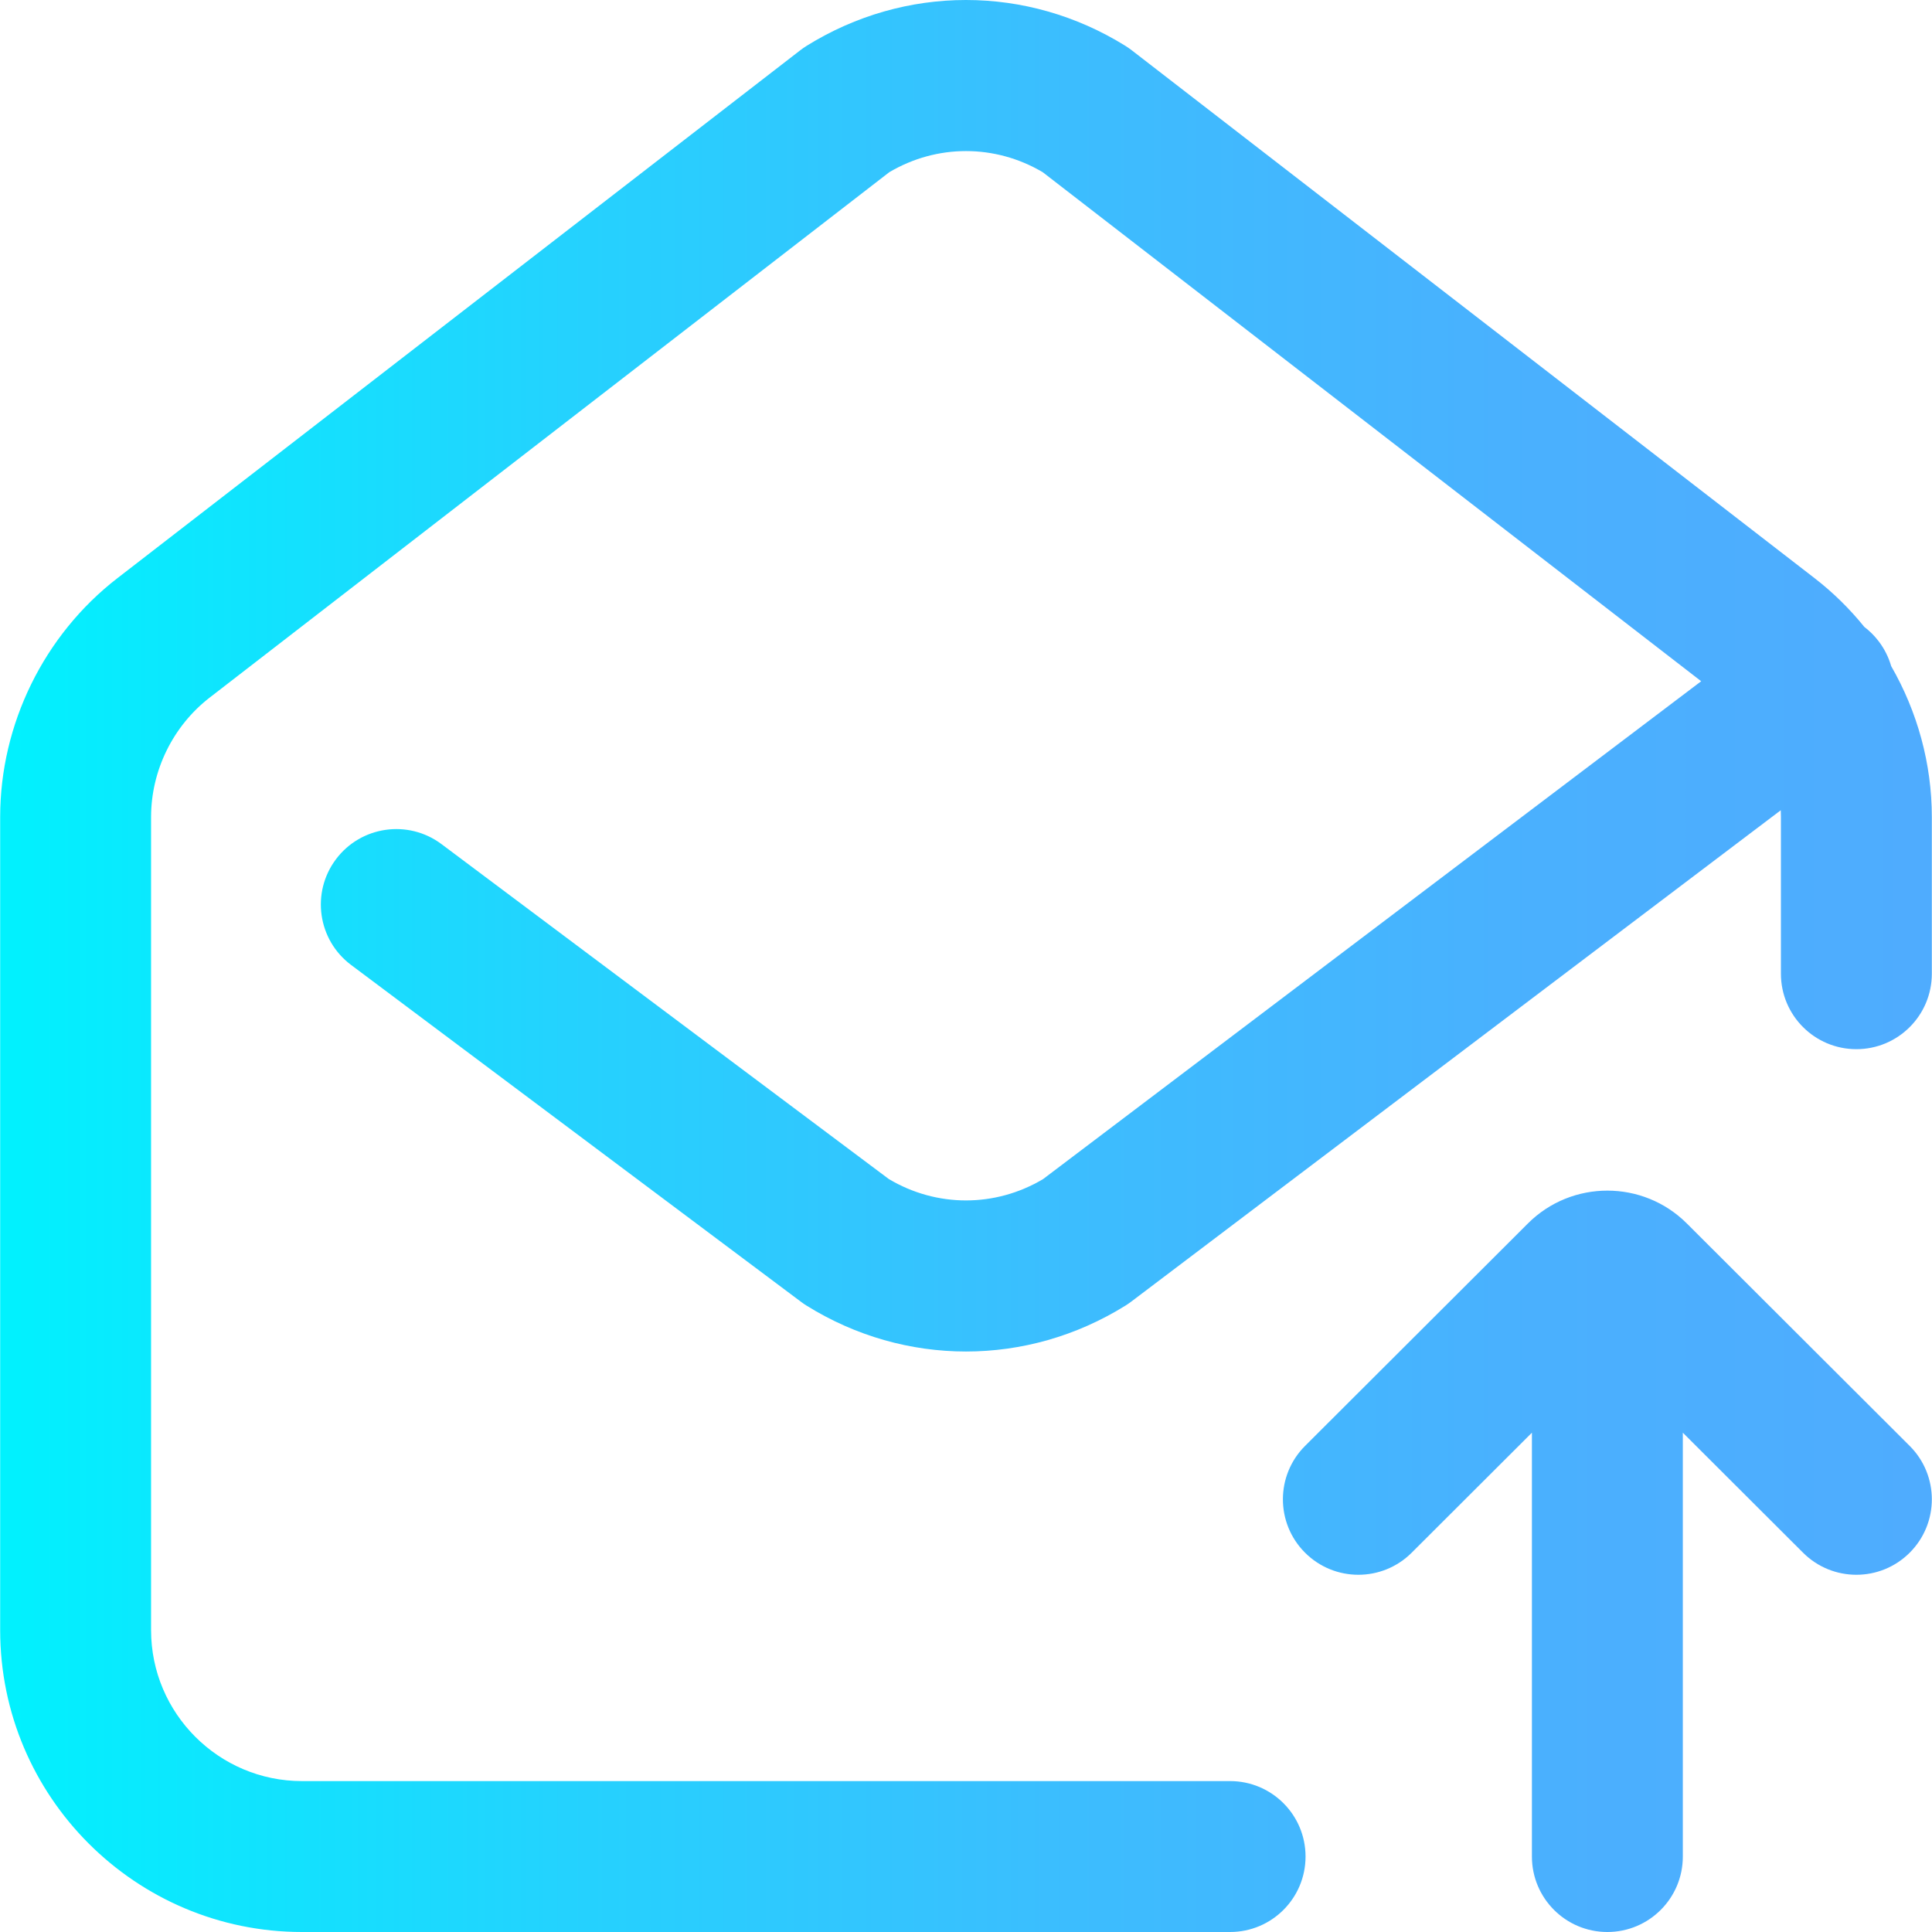 <?xml version="1.0" encoding="iso-8859-1"?>
<!-- Generator: Adobe Illustrator 19.0.0, SVG Export Plug-In . SVG Version: 6.00 Build 0)  -->
<svg version="1.1" id="Capa_1" xmlns="http://www.w3.org/2000/svg" xmlns:xlink="http://www.w3.org/1999/xlink" x="0px" y="0px"
	 viewBox="0 0 512 512" style="enable-background:new 0 0 512 512;" xml:space="preserve">
<linearGradient id="SVGID_1_" gradientUnits="userSpaceOnUse" x1="0.053" y1="257.932" x2="512.054" y2="257.932" gradientTransform="matrix(1 0 0 -1 -0.009 513.888)">
	<stop  offset="0" style="stop-color:#00F2FE"/>
	<stop  offset="0.021" style="stop-color:#03EFFE"/>
	<stop  offset="0.293" style="stop-color:#24D2FE"/>
	<stop  offset="0.554" style="stop-color:#3CBDFE"/>
	<stop  offset="0.796" style="stop-color:#4AB0FE"/>
	<stop  offset="1" style="stop-color:#4FACFE"/>
</linearGradient>
<path style="fill:url(#SVGID_1_);" d="M511.955,216.506v41.539c0,11.044-8.952,19.997-19.997,19.997
	c-11.044,0-19.997-8.952-19.997-19.997v-41.539c0-0.594-0.014-1.188-0.041-1.78L299.742,344.98
	c-0.486,0.367-0.988,0.712-1.505,1.034c-13.027,8.101-27.632,12.15-42.238,12.15c-14.605,0-29.211-4.05-42.238-12.15
	c-0.489-0.304-0.964-0.629-1.425-0.975L93.041,255.72c-8.84-6.619-10.641-19.152-4.022-27.992
	c6.619-8.84,19.151-10.642,27.992-4.022l118.536,88.751c12.674,7.552,28.189,7.56,40.868,0.023L450.83,180.535l-174.497-134.9
	c-12.624-7.465-28.042-7.465-40.666,0L55.569,184.865c-9.726,7.52-15.532,19.348-15.532,31.641v215.509
	c0,22.052,17.941,39.993,39.993,39.993h245.957c11.044,0,19.997,8.952,19.997,19.997S337.031,512,325.987,512H80.03
	c-44.104,0-79.986-35.882-79.986-79.986V216.506c0-24.587,11.613-48.243,31.065-63.281L212.091,13.311
	c0.537-0.416,1.095-0.803,1.671-1.162c26.053-16.199,58.422-16.199,84.474,0c0.576,0.358,1.134,0.746,1.671,1.162L480.89,153.225
	c4.906,3.792,9.312,8.134,13.161,12.9c1.424,1.082,2.726,2.374,3.856,3.869c1.529,2.021,2.615,4.238,3.275,6.536
	C508.126,188.578,511.955,202.388,511.955,216.506z M447.04,324.242c-11.617-11.617-30.522-11.617-42.129-0.012l-59.057,58.952
	c-7.816,7.803-7.828,20.463-0.025,28.279c7.803,7.817,20.463,7.828,28.279,0.025l31.865-31.808v112.326
	c0,11.044,8.952,19.997,19.997,19.997s19.997-8.952,19.997-19.997V379.678l31.865,31.808c3.903,3.896,9.015,5.844,14.127,5.844
	c5.123,0,10.247-1.958,14.153-5.87c7.803-7.816,7.791-20.476-0.025-28.279L447.04,324.242z"/>
<g>
</g>
<g>
</g>
<g>
</g>
<g>
</g>
<g>
</g>
<g>
</g>
<g>
</g>
<g>
</g>
<g>
</g>
<g>
</g>
<g>
</g>
<g>
</g>
<g>
</g>
<g>
</g>
<g>
</g>
</svg>
